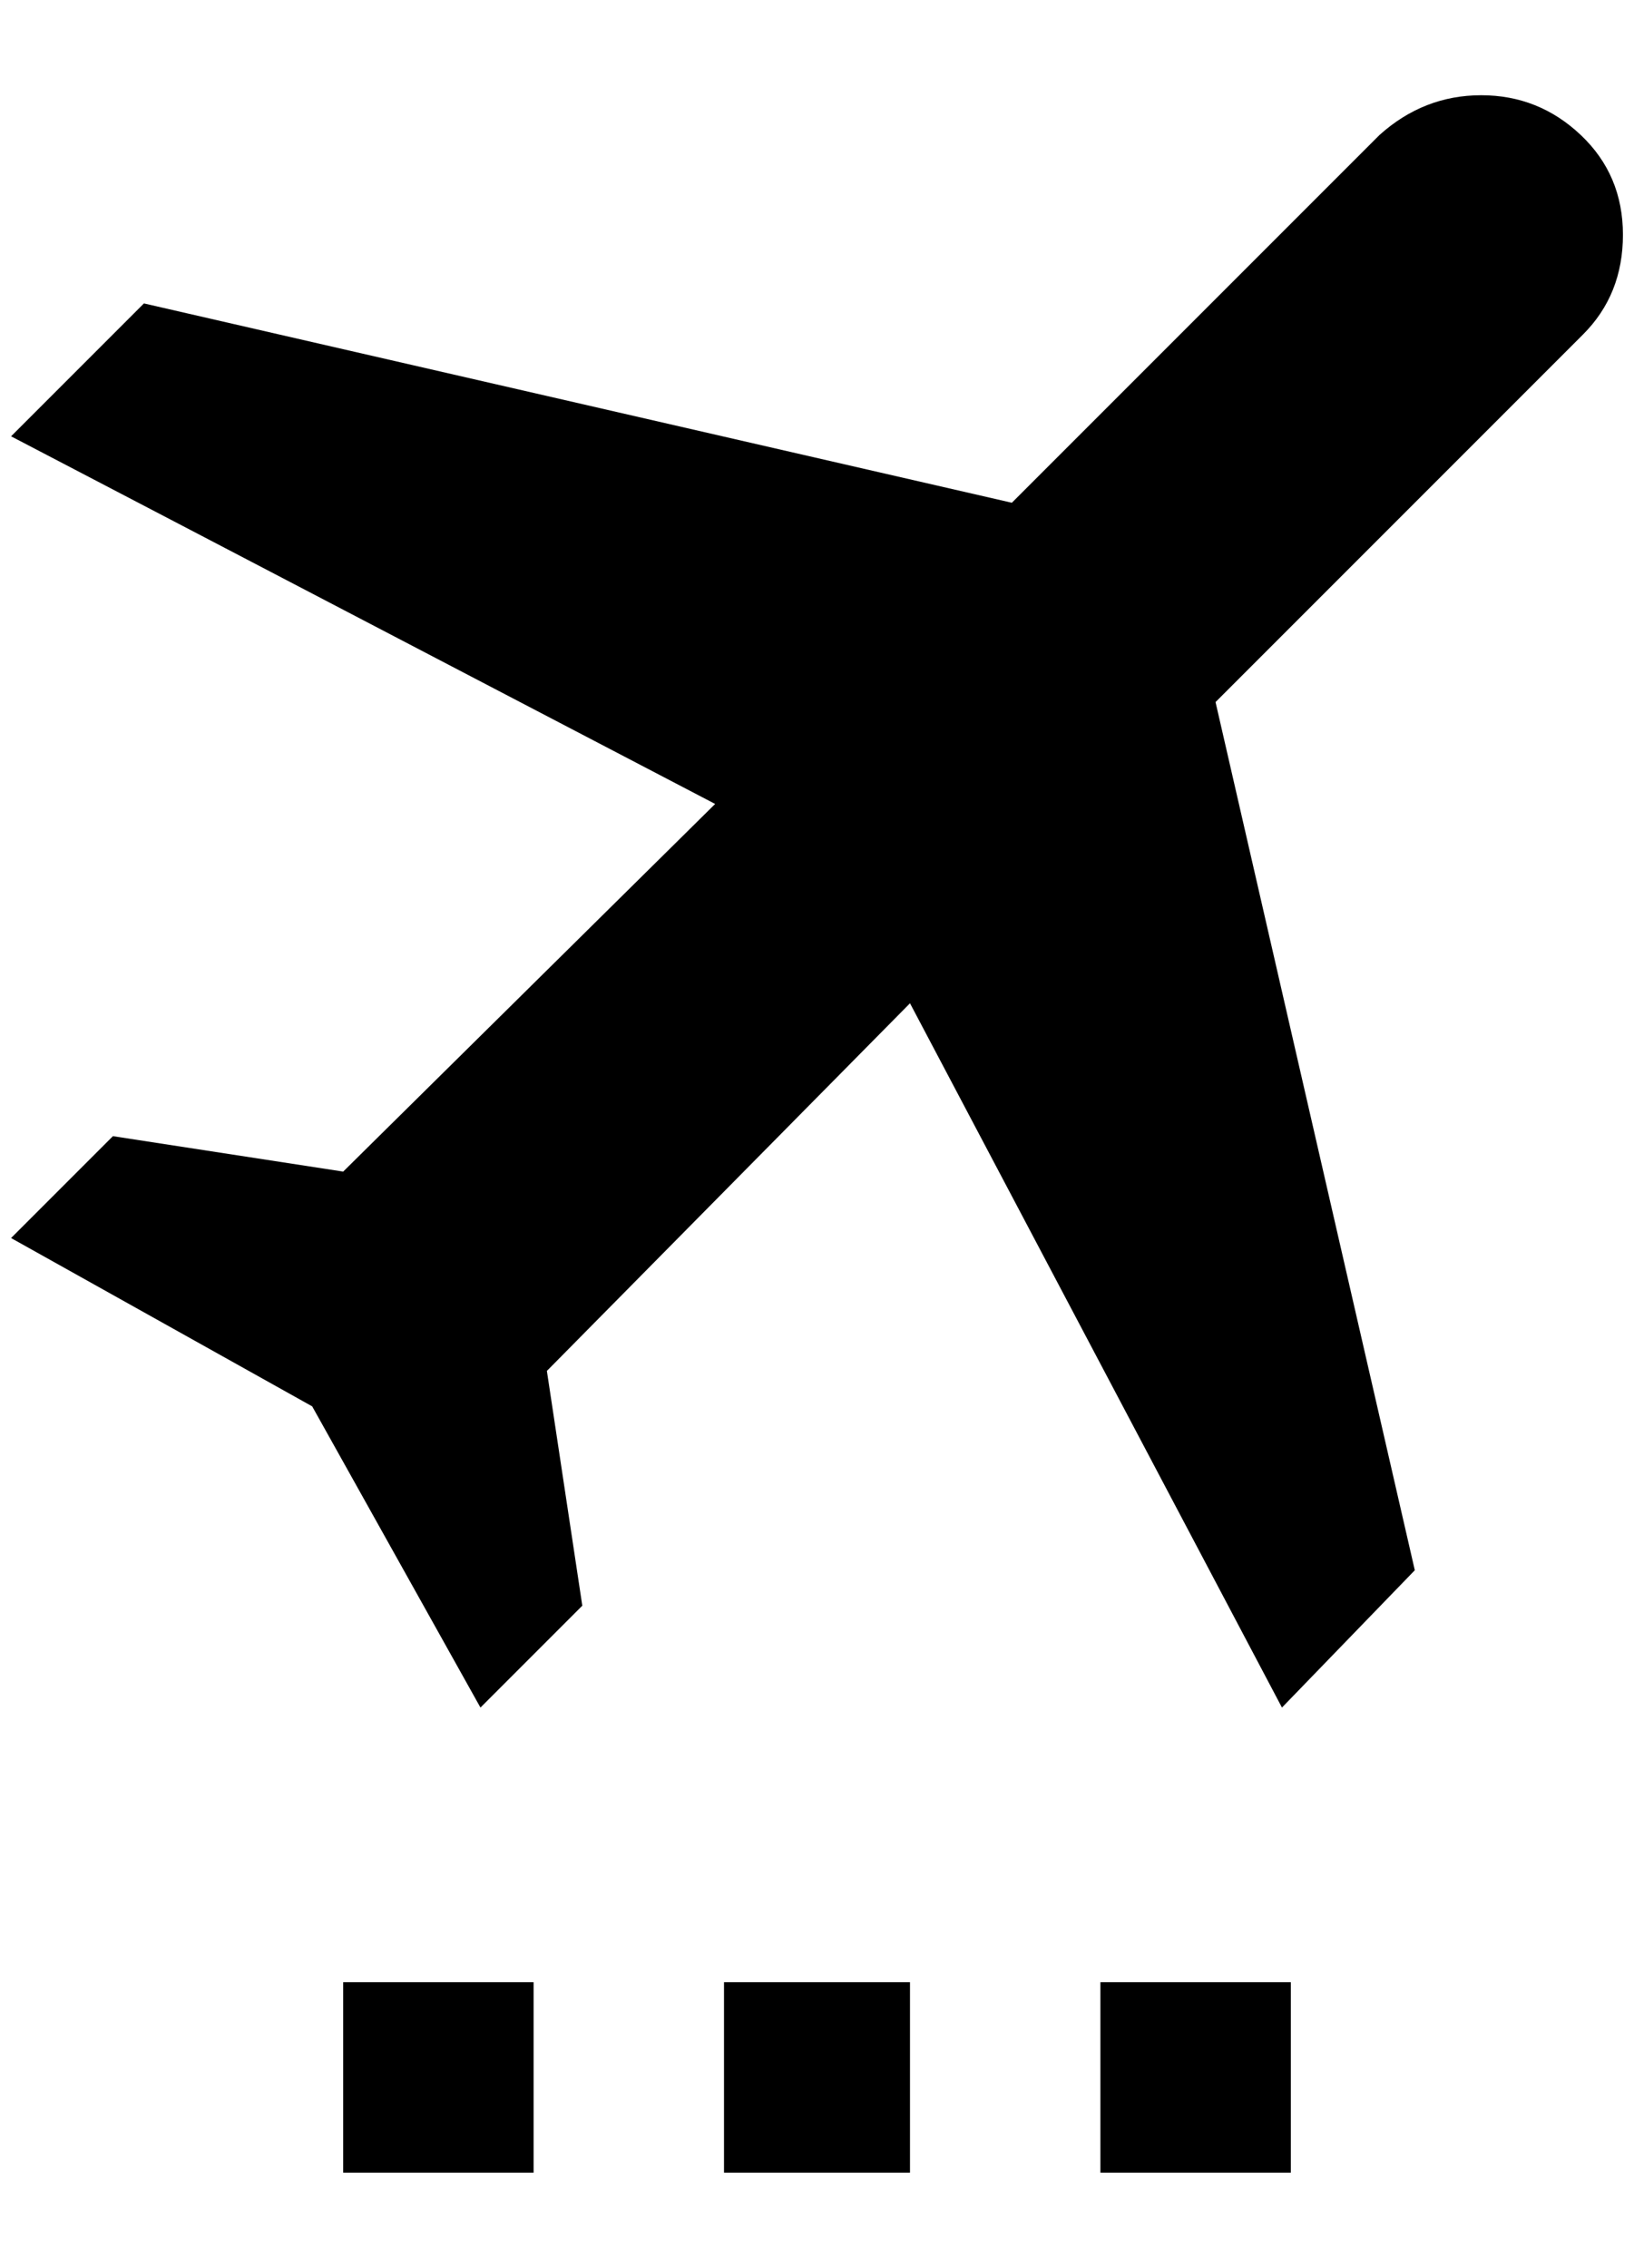 <?xml version="1.0" standalone="no"?>
<!DOCTYPE svg PUBLIC "-//W3C//DTD SVG 1.1//EN" "http://www.w3.org/Graphics/SVG/1.1/DTD/svg11.dtd" >
<svg xmlns="http://www.w3.org/2000/svg" xmlns:xlink="http://www.w3.org/1999/xlink" version="1.1" viewBox="-10 0 1476 2048">
   <path fill="currentColor"
d="M1420 302l-332 332l180 784l-120 124l-336 -636l-328 332l32 212l-92 92l-152 -272l-272 -152l92 -92l208 32l336 -332l-636 -332l120 -120l784 180l332 -332q40 -36 92 -36t90 36t38 90t-36 90zM300 1962h172v-172h-172v172zM644 1962h168v-172h-168v172zM984 1962h172
v-172h-172v172z" />
</svg>
